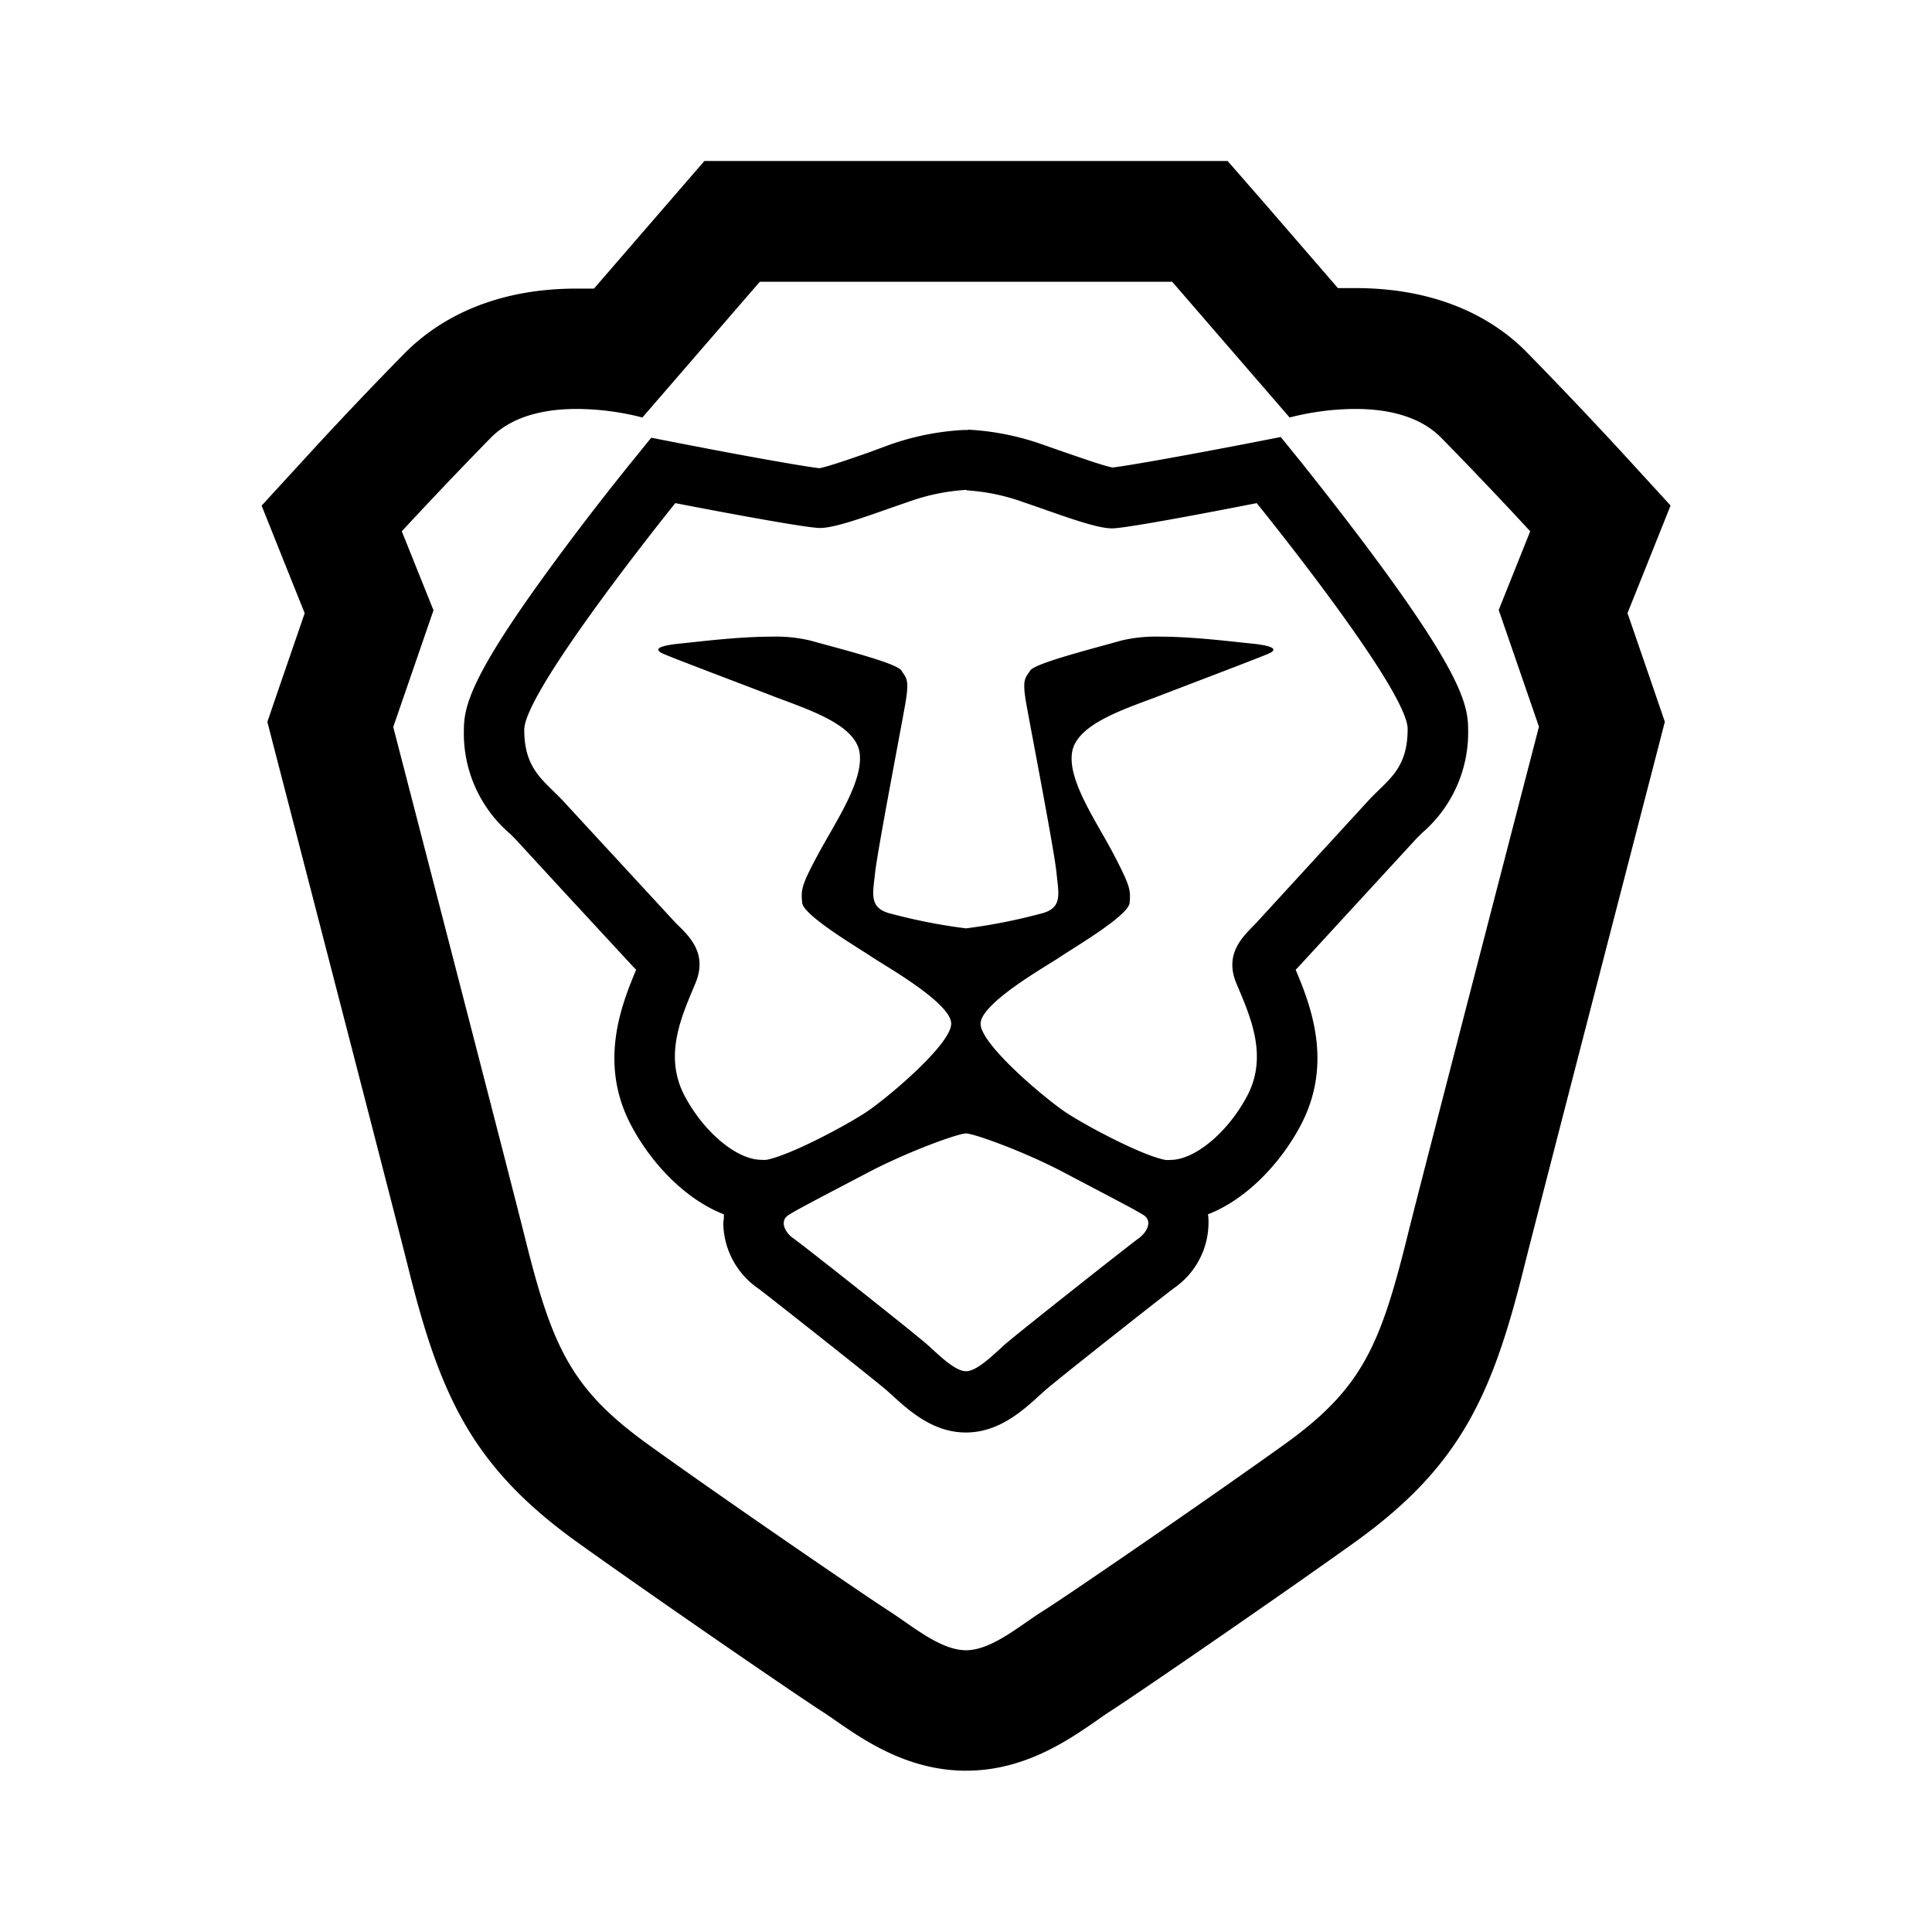 <svg id="Layer_1" data-name="Layer 1" xmlns="http://www.w3.org/2000/svg" viewBox="0 0 192 192"><g id="Logo"><g id="Head"><path d="M116.49,28l11.67,13.49a26.63,26.63,0,0,1,6.51-.85c3,0,6.35.61,8.57,2.88,4.84,4.93,8.83,9.28,8.83,9.28l-3.13,7.82,4,11.6S141.2,117.44,139.83,123c-2.7,10.87-4.55,15.07-12.24,20.58S106,158.63,103.68,160.08,98.56,164,96,164s-5.41-2.47-7.68-3.92-16.23-11-23.91-16.53S54.87,133.84,52.17,123c-1.37-5.53-13.09-50.75-13.09-50.75l4-11.6L39.93,52.8s4-4.35,8.83-9.28c2.22-2.27,5.58-2.88,8.57-2.88a26.63,26.63,0,0,1,6.51.85L75.51,28h41M122,16H70l-3.59,4.15-7.38,8.53c-.56,0-1.13,0-1.72,0-8.91,0-14.24,3.52-17.14,6.47-4.92,5-8.94,9.4-9.11,9.58L26,50.25l2.8,7,1.48,3.69-2.54,7.38-1.17,3.42.9,3.49c.12.45,11.72,45.23,13.07,50.63,3.2,12.91,6.4,19.93,16.89,27.45,7.61,5.45,21.77,15.18,24.45,16.89.28.18.7.47,1.13.77,2.88,2,7.23,5,13,5s10.12-3,13-5c.43-.31.85-.6,1.13-.78,2.68-1.71,16.84-11.44,24.45-16.89,10.49-7.52,13.69-14.54,16.89-27.45,1.35-5.4,12.95-50.17,13.07-50.63l.9-3.49-1.17-3.42-2.54-7.38,1.48-3.69,2.8-7-5.09-5.56c-.17-.18-4.19-4.56-9.11-9.58-2.9-3-8.23-6.47-17.14-6.47-.59,0-1.16,0-1.72,0l-7.38-8.53L122,16Z"/></g><g id="Face"><path d="M96.06,48.73a20.43,20.43,0,0,1,5.63,1.17c3.42,1.16,7.12,2.61,8.82,2.61S124.89,50,124.89,50s15,18.49,15,22.44-1.89,5-3.79,7L124.86,91.7c-1.07,1.15-3.29,2.9-2,6s3.23,7.14,1.09,11.2c-2,3.76-5.28,6.37-7.62,6.37a3,3,0,0,1-.53,0c-2.35-.45-7.87-3.39-9.89-4.73s-8.46-6.74-8.46-8.8,6.64-5.78,7.87-6.62,6.83-4.11,6.94-5.39.07-1.65-1.58-4.82-4.63-7.38-4.13-10.19,5.29-4.27,8.72-5.59,10-3.81,10.84-4.19.61-.76-1.89-1c-1.72-.17-5.63-.67-8.93-.67a14.94,14.94,0,0,0-3.83.38c-3.2.9-8.65,2.28-9.09,3s-.83.76-.38,3.28,2.79,14.63,3,16.78.67,3.57-1.61,4.1A55.85,55.85,0,0,1,96,92.26a55.85,55.85,0,0,1-7.42-1.45c-2.28-.53-1.83-2-1.61-4.1s2.56-14.25,3-16.78.06-2.54-.38-3.28-5.89-2.11-9.09-3a14.94,14.94,0,0,0-3.83-.38c-3.3,0-7.21.5-8.93.67-2.5.24-2.71.61-1.89,1s7.42,2.87,10.84,4.19,8.23,2.78,8.72,5.59S83,81.74,81.3,84.9s-1.7,3.54-1.58,4.82,5.71,4.55,6.94,5.39,7.87,4.55,7.87,6.62-6.43,7.46-8.46,8.8-7.54,4.28-9.89,4.73a3,3,0,0,1-.53,0c-2.34,0-5.63-2.61-7.62-6.37-2.14-4.06-.21-8.06,1.09-11.2s-.91-4.89-2-6L55.89,79.52c-1.9-2-3.79-3.09-3.79-7S67.11,50,67.11,50s12.67,2.47,14.38,2.47,5.4-1.45,8.82-2.61a20.43,20.43,0,0,1,5.63-1.17h.12M96,112.64c.78,0,5.78,1.79,9.79,3.91s6.92,3.61,7.85,4.2.36,1.71-.49,2.32-12.22,9.58-13.32,10.57-2.73,2.63-3.83,2.63-2.73-1.64-3.83-2.63-12.48-10-13.32-10.57-1.41-1.73-.49-2.32,3.84-2.09,7.85-4.2,9-3.91,9.79-3.91m.15-69.91h-.38a26.28,26.28,0,0,0-7.39,1.48L86.24,45c-1.56.54-3.86,1.35-4.8,1.53-1.7-.19-8-1.33-13.18-2.34l-3.54-.69-2.27,2.8c-.15.19-3.88,4.79-7.68,10-8,10.91-8.67,13.91-8.67,16.25a13.12,13.12,0,0,0,4.59,10.31c.26.26.53.52.79.81l4.6,5,6.66,7.2c.14.16.31.33.48.5h0c-1.49,3.56-3.75,9.31-.5,15.46,1.92,3.65,5.3,7.33,9.22,8.85,0,.25,0,.51-.06.77a8,8,0,0,0,3.45,6.58c1.12.83,11.79,9.26,12.83,10.18l.39.35c1.75,1.6,4.14,3.8,7.44,3.8s5.69-2.2,7.44-3.8l.4-.36c1-.91,11.7-9.34,12.84-10.19a7.92,7.92,0,0,0,3.43-6.56c0-.26,0-.52-.06-.77,3.92-1.52,7.3-5.2,9.22-8.85,3.25-6.15,1-11.9-.5-15.46h0c.17-.17.34-.34.48-.5L140.52,83.6c.26-.29.53-.55.79-.81a13.15,13.15,0,0,0,4.59-10.31c0-2.34-.67-5.34-8.67-16.25-3.8-5.18-7.53-9.78-7.68-10l-2.27-2.8-3.54.69c-5.19,1-11.48,2.15-13.18,2.34-.94-.18-3.24-1-4.8-1.53l-2.14-.75a26.28,26.28,0,0,0-7.39-1.48Z"/></g></g></svg>